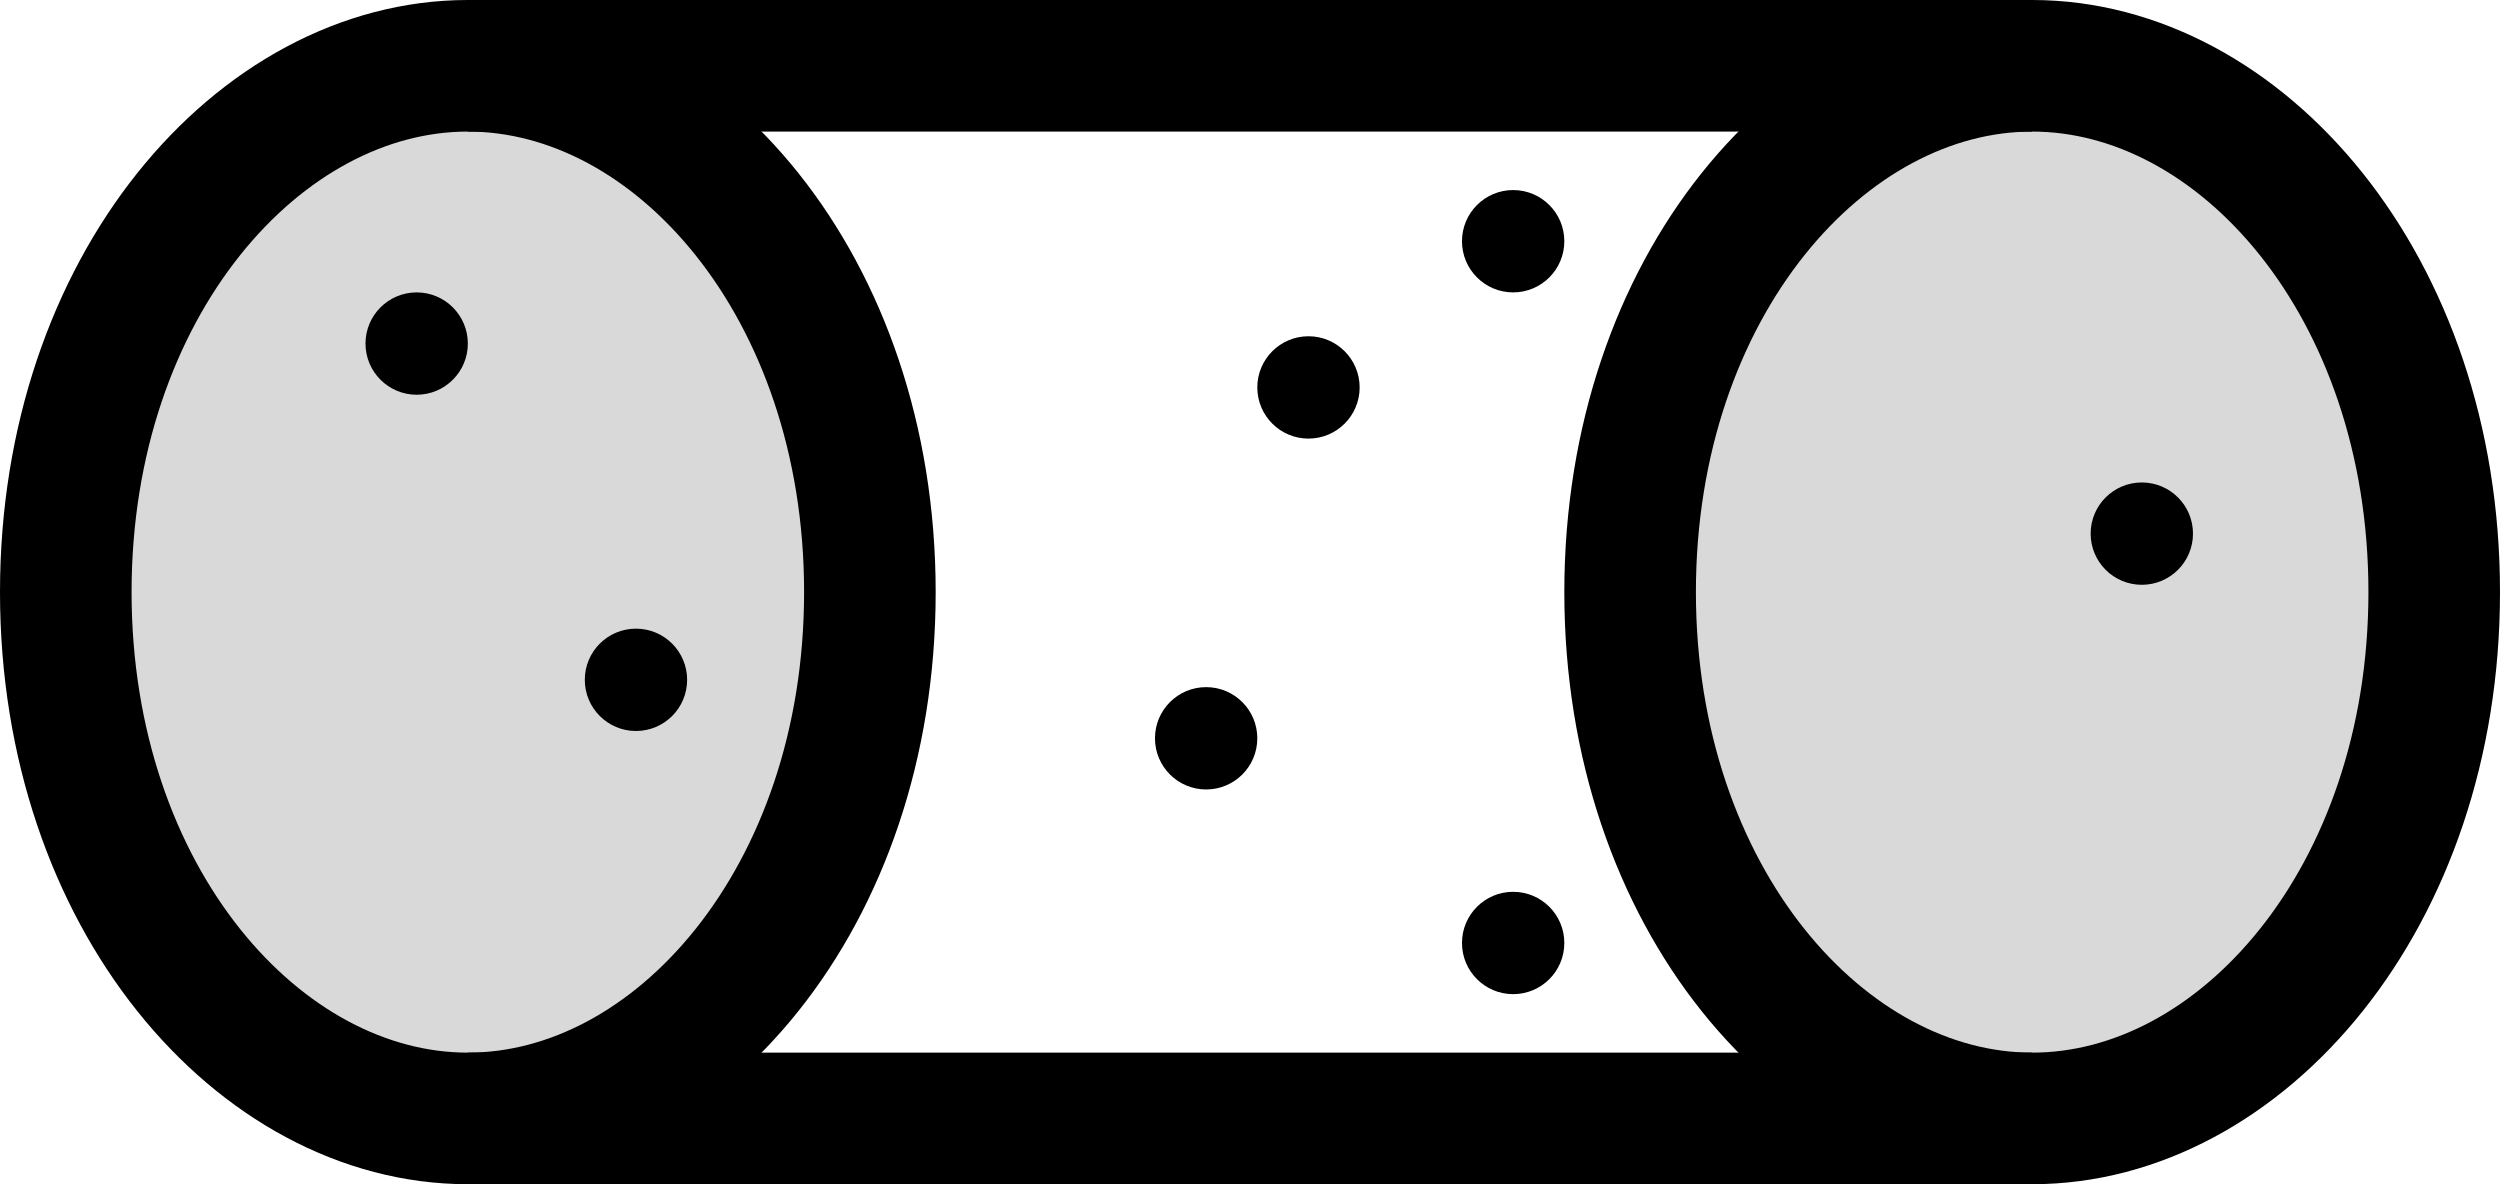 <svg width="171" height="81" viewBox="0 0 171 81" fill="none" xmlns="http://www.w3.org/2000/svg">
<path d="M59.5 40.5C59.5 61.428 46.258 76.5 32 76.5C17.742 76.5 4.5 61.428 4.5 40.5C4.5 19.572 17.742 4.5 32 4.5C46.258 4.5 59.5 19.572 59.5 40.5Z" fill="#D9D9D9" stroke="black" stroke-width="9"/>
<path d="M166.5 40.5C166.5 61.428 153.257 76.5 139 76.5C124.743 76.5 111.5 61.428 111.5 40.5C111.5 19.572 124.743 4.5 139 4.5C153.257 4.5 166.5 19.572 166.5 40.5Z" fill="#D9D9D9" stroke="black" stroke-width="9"/>
<line x1="32" y1="4.5" x2="139" y2="4.5" stroke="black" stroke-width="9"/>
<line x1="32" y1="76.5" x2="139" y2="76.5" stroke="black" stroke-width="9"/>
<circle cx="103.5" cy="16.5" r="3.5" fill="black"/>
<circle cx="103.5" cy="64.5" r="3.5" fill="black"/>
<circle cx="43.5" cy="46.5" r="3.5" fill="black"/>
<circle cx="28.5" cy="23.5" r="3.5" fill="black"/>
<circle cx="89.5" cy="26.5" r="3.5" fill="black"/>
<circle cx="146.5" cy="36.5" r="3.5" fill="black"/>
<circle cx="82.5" cy="50.5" r="3.5" fill="black"/>
</svg>

